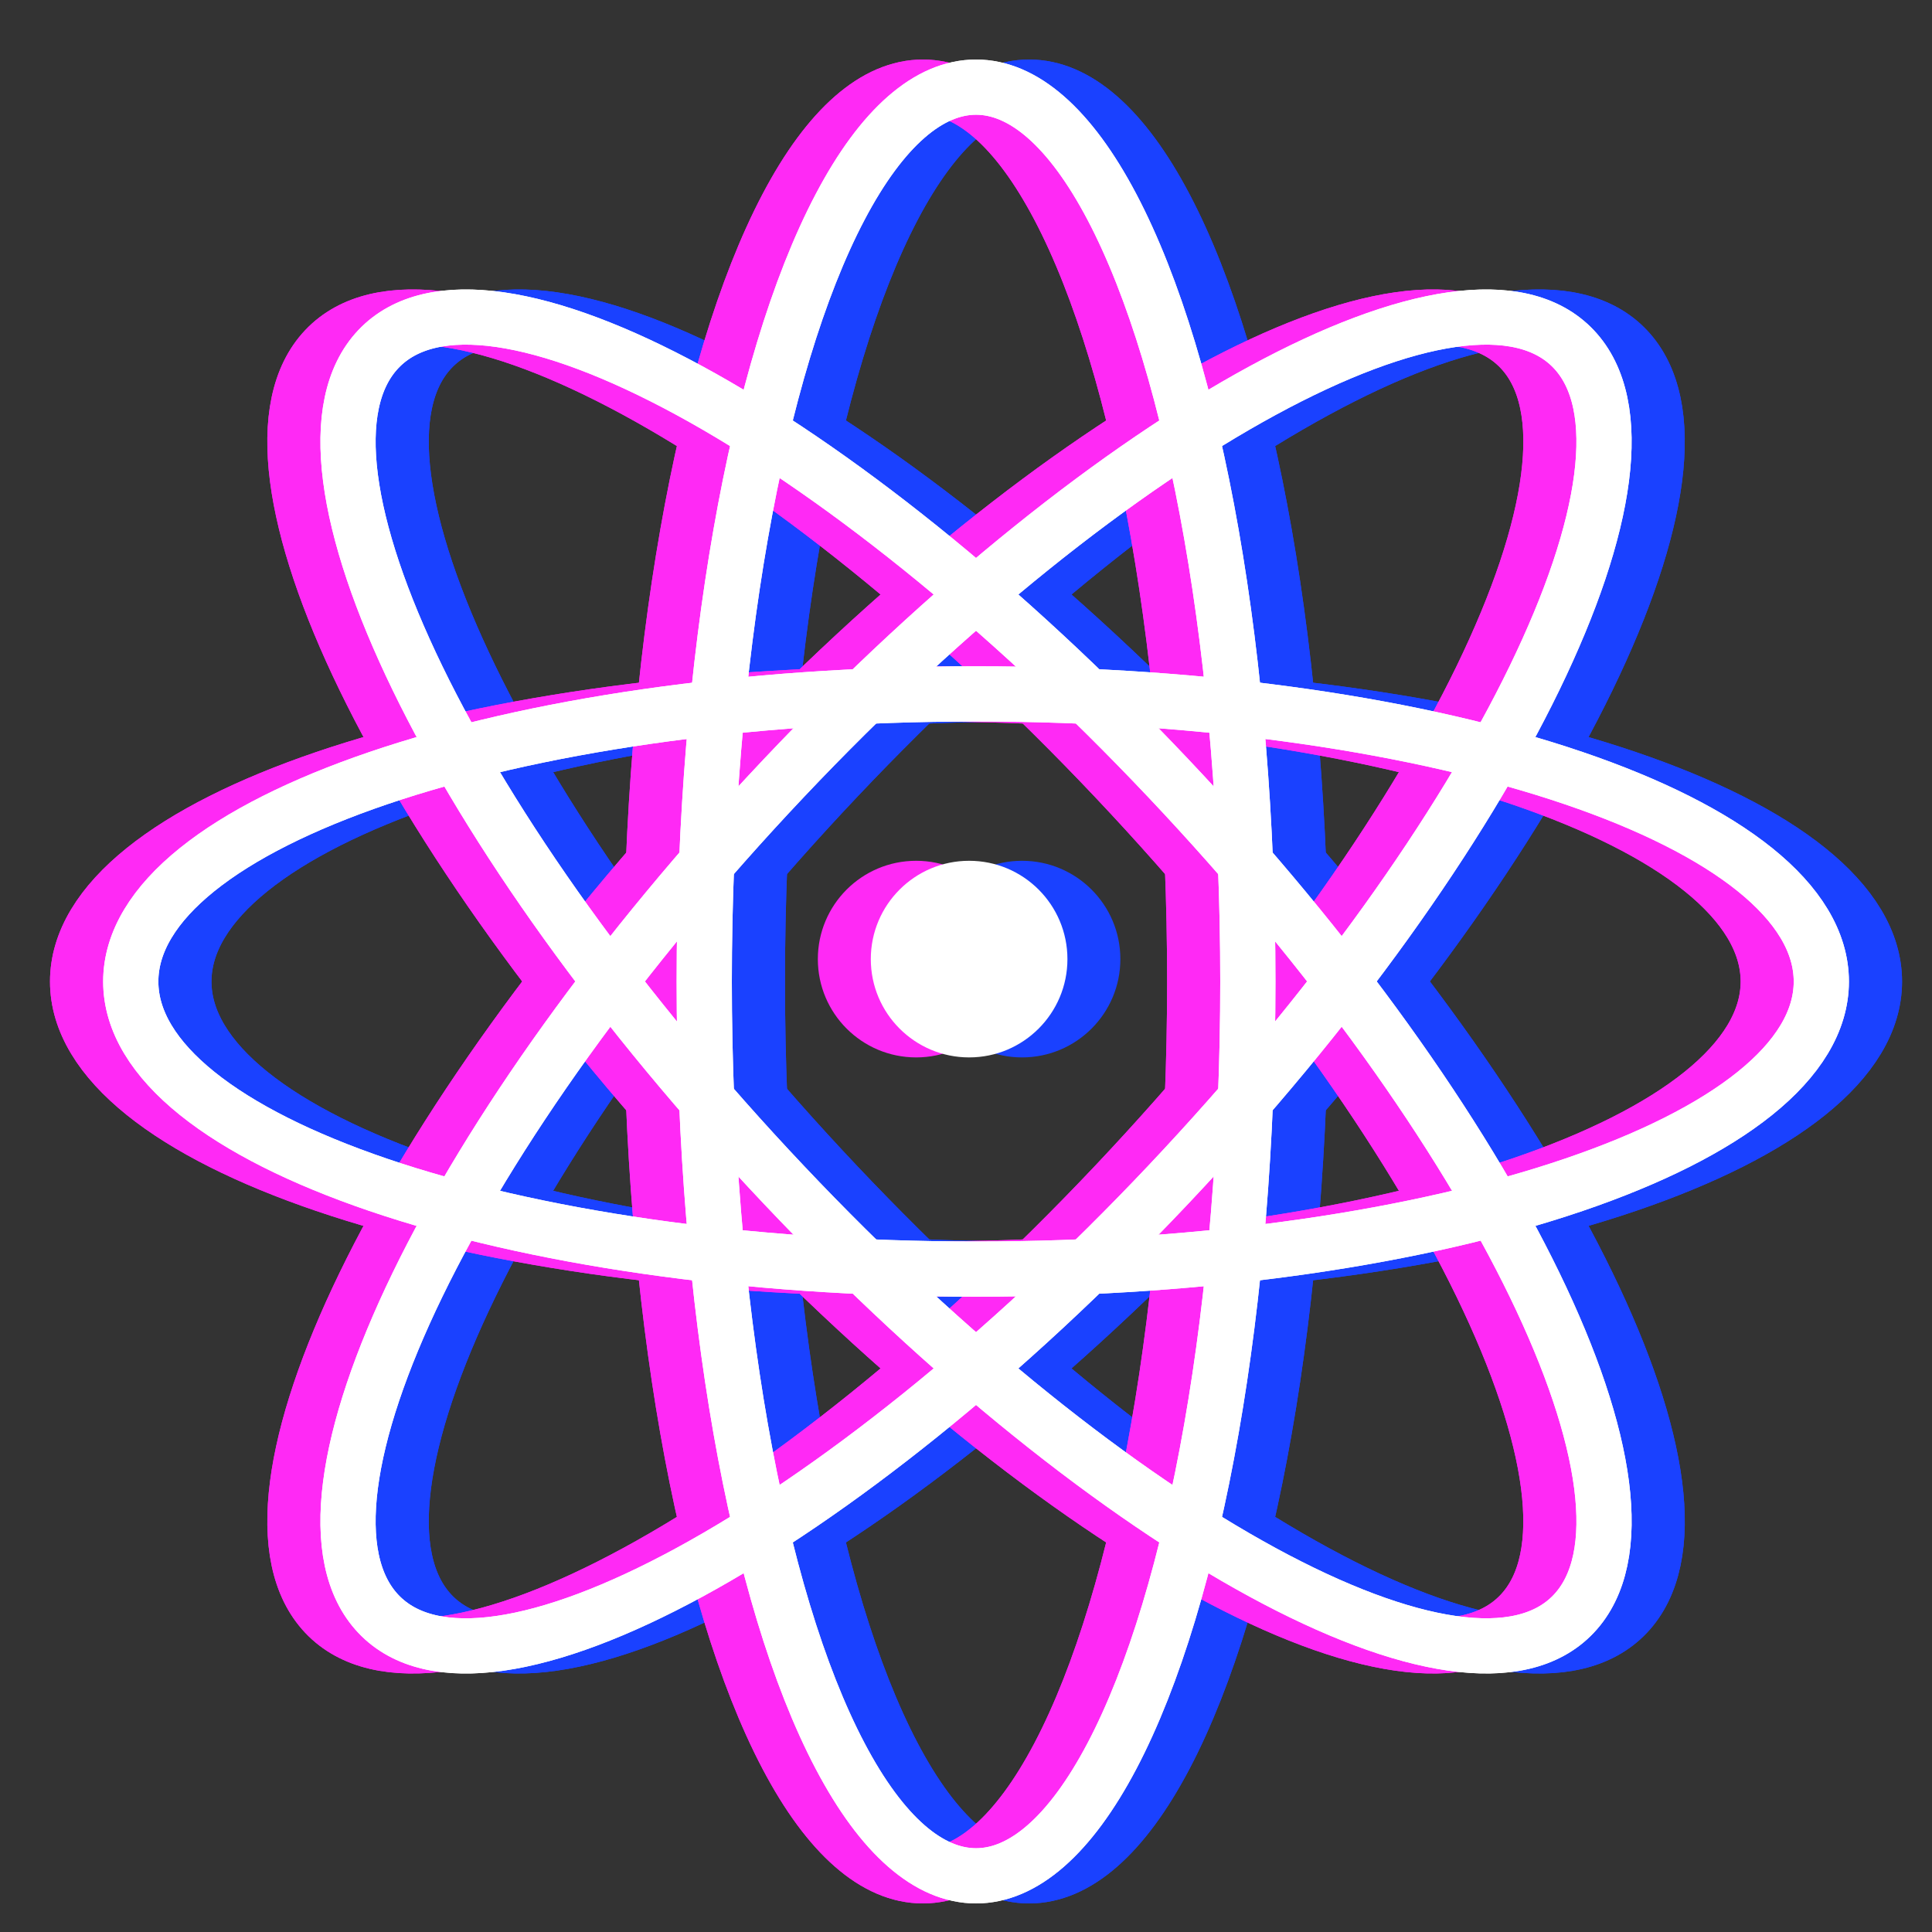 <?xml version="1.0" encoding="utf-8"?>
<!-- Generator: Adobe Illustrator 16.0.0, SVG Export Plug-In . SVG Version: 6.00 Build 0)  -->
<!DOCTYPE svg PUBLIC "-//W3C//DTD SVG 1.1//EN" "http://www.w3.org/Graphics/SVG/1.1/DTD/svg11.dtd">
<svg version="1.1" id="Layer_1" xmlns="http://www.w3.org/2000/svg" xmlns:xlink="http://www.w3.org/1999/xlink" x="0px" y="0px"
	 width="70px" height="70px" viewBox="0 0 70 70" enable-background="new 0 0 70 70" xml:space="preserve">
<rect x="0" y="0" width="70" height="70" fill="#333333" stroke="none"/>
<rect x="-37" y="5" fill="#FF29F5" width="19" height="20"/>
<rect x="-37" y="31" fill="#1A41FF" width="19" height="20"/>
<circle fill="#1A41FF" cx="37.031" cy="34.75" r="3.562"/>
<ellipse fill="none" stroke="#1A41FF" stroke-width="2" stroke-miterlimit="10" cx="37.289" cy="35.561" rx="9.848" ry="32.404"/>
<path fill="none" stroke="#1A41FF" stroke-width="2" stroke-miterlimit="10" d="M44.252,28.192
	c11.963,12.655,18.54,26.213,14.692,30.281c-3.843,4.068-16.658-2.89-28.62-15.546C18.367,30.274,11.787,16.717,15.633,12.65
	C19.479,8.579,32.292,15.54,44.252,28.192z"/>
<path fill="none" stroke="#1A41FF" stroke-width="2" stroke-miterlimit="10" d="M30.325,28.192
	c-11.961,12.655-18.54,26.213-14.69,30.281c3.843,4.068,16.657-2.89,28.616-15.546C56.213,30.274,62.79,16.717,58.944,12.65
	C55.099,8.579,42.286,15.54,30.325,28.192z"/>
<path fill="none" stroke="#1A41FF" stroke-width="2" stroke-miterlimit="10" d="M37.289,25.141
	c-16.916,0-30.627,4.666-30.627,10.422c-0.001,5.752,13.711,10.419,30.627,10.419c16.914-0.001,30.625-4.669,30.626-10.419
	C67.914,29.807,54.203,25.141,37.289,25.141z"/>
<ellipse fill="none" stroke="#1A41FF" stroke-width="2" stroke-miterlimit="10" cx="37.289" cy="35.561" rx="9.848" ry="32.404"/>
<path fill="none" stroke="#1A41FF" stroke-width="2" stroke-miterlimit="10" d="M44.252,28.192
	c11.963,12.655,18.54,26.213,14.692,30.281c-3.843,4.068-16.658-2.89-28.62-15.546C18.367,30.274,11.787,16.717,15.633,12.65
	C19.479,8.579,32.292,15.54,44.252,28.192z"/>
<path fill="none" stroke="#1A41FF" stroke-width="2" stroke-miterlimit="10" d="M30.325,28.192
	c-11.961,12.655-18.54,26.213-14.69,30.281c3.843,4.068,16.657-2.89,28.616-15.546C56.213,30.274,62.79,16.717,58.944,12.65
	C55.099,8.579,42.286,15.54,30.325,28.192z"/>
<path fill="none" stroke="#1A41FF" stroke-width="2" stroke-miterlimit="10" d="M37.289,25.141
	c-16.916,0-30.627,4.666-30.627,10.422c-0.001,5.752,13.711,10.419,30.627,10.419c16.914-0.001,30.625-4.669,30.626-10.419
	C67.914,29.807,54.203,25.141,37.289,25.141z"/>
<circle fill="#FF29F5" cx="33.194" cy="34.75" r="3.562"/>
<ellipse fill="none" stroke="#FF29F5" stroke-width="2" stroke-miterlimit="10" cx="33.438" cy="35.561" rx="9.849" ry="32.404"/>
<path fill="none" stroke="#FF29F5" stroke-width="2" stroke-miterlimit="10" d="M40.402,28.192
	c11.96,12.655,18.54,26.213,14.691,30.281c-3.845,4.068-16.656-2.89-28.619-15.546C14.515,30.274,7.937,16.717,11.784,12.65
	C15.628,8.579,28.442,15.54,40.402,28.192z"/>
<path fill="none" stroke="#FF29F5" stroke-width="2" stroke-miterlimit="10" d="M26.476,28.192
	c-11.962,12.655-18.54,26.213-14.69,30.281c3.842,4.068,16.657-2.89,28.616-15.546c11.96-12.653,18.539-26.21,14.695-30.278
	C51.246,8.579,38.438,15.54,26.476,28.192z"/>
<path fill="none" stroke="#FF29F5" stroke-width="2" stroke-miterlimit="10" d="M33.439,25.141
	c-16.916,0-30.628,4.666-30.627,10.422c-0.001,5.752,13.711,10.419,30.625,10.419c16.915-0.001,30.629-4.669,30.63-10.419
	C64.066,29.807,50.353,25.141,33.439,25.141z"/>
<ellipse fill="none" stroke="#FF29F5" stroke-width="2" stroke-miterlimit="10" cx="33.438" cy="35.561" rx="9.849" ry="32.404"/>
<path fill="none" stroke="#FF29F5" stroke-width="2" stroke-miterlimit="10" d="M40.402,28.192
	c11.96,12.655,18.54,26.213,14.691,30.281c-3.845,4.068-16.656-2.89-28.619-15.546C14.515,30.274,7.937,16.717,11.784,12.65
	C15.628,8.579,28.442,15.54,40.402,28.192z"/>
<path fill="none" stroke="#FF29F5" stroke-width="2" stroke-miterlimit="10" d="M26.476,28.192
	c-11.962,12.655-18.54,26.213-14.69,30.281c3.842,4.068,16.657-2.89,28.616-15.546c11.96-12.653,18.539-26.21,14.695-30.278
	C51.246,8.579,38.438,15.54,26.476,28.192z"/>
<path fill="none" stroke="#FF29F5" stroke-width="2" stroke-miterlimit="10" d="M33.439,25.141
	c-16.916,0-30.628,4.666-30.627,10.422c-0.001,5.752,13.711,10.419,30.625,10.419c16.915-0.001,30.629-4.669,30.63-10.419
	C64.066,29.807,50.353,25.141,33.439,25.141z"/>
<ellipse fill="none" stroke="#FFFFFF" stroke-width="2" stroke-miterlimit="10" cx="35.364" cy="35.561" rx="9.848" ry="32.404"/>
<path fill="none" stroke="#FFFFFF" stroke-width="2" stroke-miterlimit="10" d="M42.326,28.192
	c11.963,12.655,18.541,26.213,14.692,30.281c-3.843,4.068-16.658-2.89-28.618-15.546C16.44,30.274,9.861,16.717,13.708,12.65
	C17.554,8.579,30.368,15.54,42.326,28.192z"/>
<path fill="none" stroke="#FFFFFF" stroke-width="2" stroke-miterlimit="10" d="M28.4,28.192
	C16.438,40.848,9.86,54.405,13.709,58.474c3.843,4.068,16.658-2.89,28.616-15.546C54.284,30.274,60.864,16.717,57.02,12.65
	C53.173,8.579,40.36,15.54,28.4,28.192z"/>
<path fill="none" stroke="#FFFFFF" stroke-width="2" stroke-miterlimit="10" d="M35.364,25.141
	c-16.915,0-30.627,4.666-30.626,10.422c-0.001,5.752,13.711,10.419,30.626,10.419c16.915-0.001,30.626-4.669,30.626-10.419
	C65.989,29.807,52.278,25.141,35.364,25.141z"/>
<ellipse fill="none" stroke="#FFFFFF" stroke-width="2" stroke-miterlimit="10" cx="35.364" cy="35.561" rx="9.848" ry="32.404"/>
<path fill="none" stroke="#FFFFFF" stroke-width="2" stroke-miterlimit="10" d="M42.326,28.192
	c11.963,12.655,18.541,26.213,14.692,30.281c-3.843,4.068-16.658-2.89-28.618-15.546C16.44,30.274,9.861,16.717,13.708,12.65
	C17.554,8.579,30.368,15.54,42.326,28.192z"/>
<path fill="none" stroke="#FFFFFF" stroke-width="2" stroke-miterlimit="10" d="M28.4,28.192
	C16.438,40.848,9.86,54.405,13.709,58.474c3.843,4.068,16.658-2.89,28.616-15.546C54.284,30.274,60.864,16.717,57.02,12.65
	C53.173,8.579,40.36,15.54,28.4,28.192z"/>
<path fill="none" stroke="#FFFFFF" stroke-width="2" stroke-miterlimit="10" d="M35.364,25.141
	c-16.915,0-30.627,4.666-30.626,10.422c-0.001,5.752,13.711,10.419,30.626,10.419c16.915-0.001,30.626-4.669,30.626-10.419
	C65.989,29.807,52.278,25.141,35.364,25.141z"/>
<circle fill="#FFFFFF" cx="35.113" cy="34.75" r="3.562"/>
</svg>
